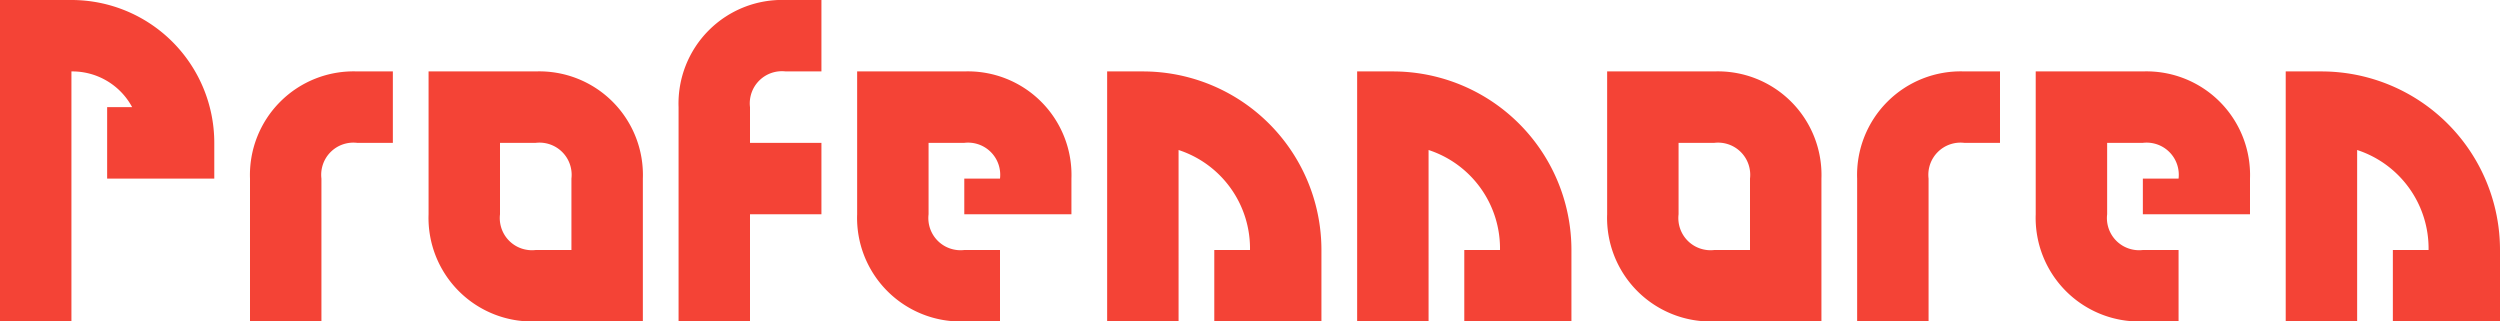 <svg xmlns="http://www.w3.org/2000/svg" width="70" height="9" viewBox="0 0 70 9">
    <defs>
        <style>
            #Professores .cls-1 {
            fill: #f44336;
            stroke: none
            }
        </style>
    </defs>
    <title>Titles</title>
    <g id="Professores">
        <path class="cls-1" d="M6,4V5H3V3h.7A1.9,1.9,0,0,0,2,2V9H0V0H2A4,4,0,0,1,6,4ZM7,5V9H9V5a.9.9,0,0,1,1-1h1V2H10A2.9,2.9,0,0,0,7,5ZM52,5V9h2V5a.9.9,0,0,1,1-1h1V2H55A2.9,2.9,0,0,0,52,5ZM32,2H31V9h2V4.2A2.9,2.9,0,0,1,35,7H34V9h3V7A5,5,0,0,0,32,2Zm7,0H38V9h2V4.2A2.9,2.9,0,0,1,42,7H41V9h3V7A5,5,0,0,0,39,2ZM65,2H64V9h2V4.2A2.9,2.9,0,0,1,68,7H67V9h3V7A5,5,0,0,0,65,2ZM19,3V9h2V6h2V4H21V3a.9.9,0,0,1,1-1h1V0H22A2.9,2.9,0,0,0,19,3ZM18,5V9H15a2.9,2.9,0,0,1-3-3V2h3A2.9,2.9,0,0,1,18,5ZM16,5a.9.9,0,0,0-1-1H14V6a.9.9,0,0,0,1,1h1ZM51,5V9H48a2.9,2.9,0,0,1-3-3V2h3A2.9,2.9,0,0,1,51,5ZM49,5a.9.9,0,0,0-1-1H47V6a.9.9,0,0,0,1,1h1ZM27,2H24V6a2.9,2.9,0,0,0,3,3h1V7H27a.9.9,0,0,1-1-1V4h1a.9.9,0,0,1,1,1H27V6h3V5A2.9,2.9,0,0,0,27,2ZM60,2H57V6a2.9,2.9,0,0,0,3,3h1V7H60a.9.9,0,0,1-1-1V4h1a.9.9,0,0,1,1,1H60V6h3V5A2.9,2.9,0,0,0,60,2Z" />
    </g>
</svg>